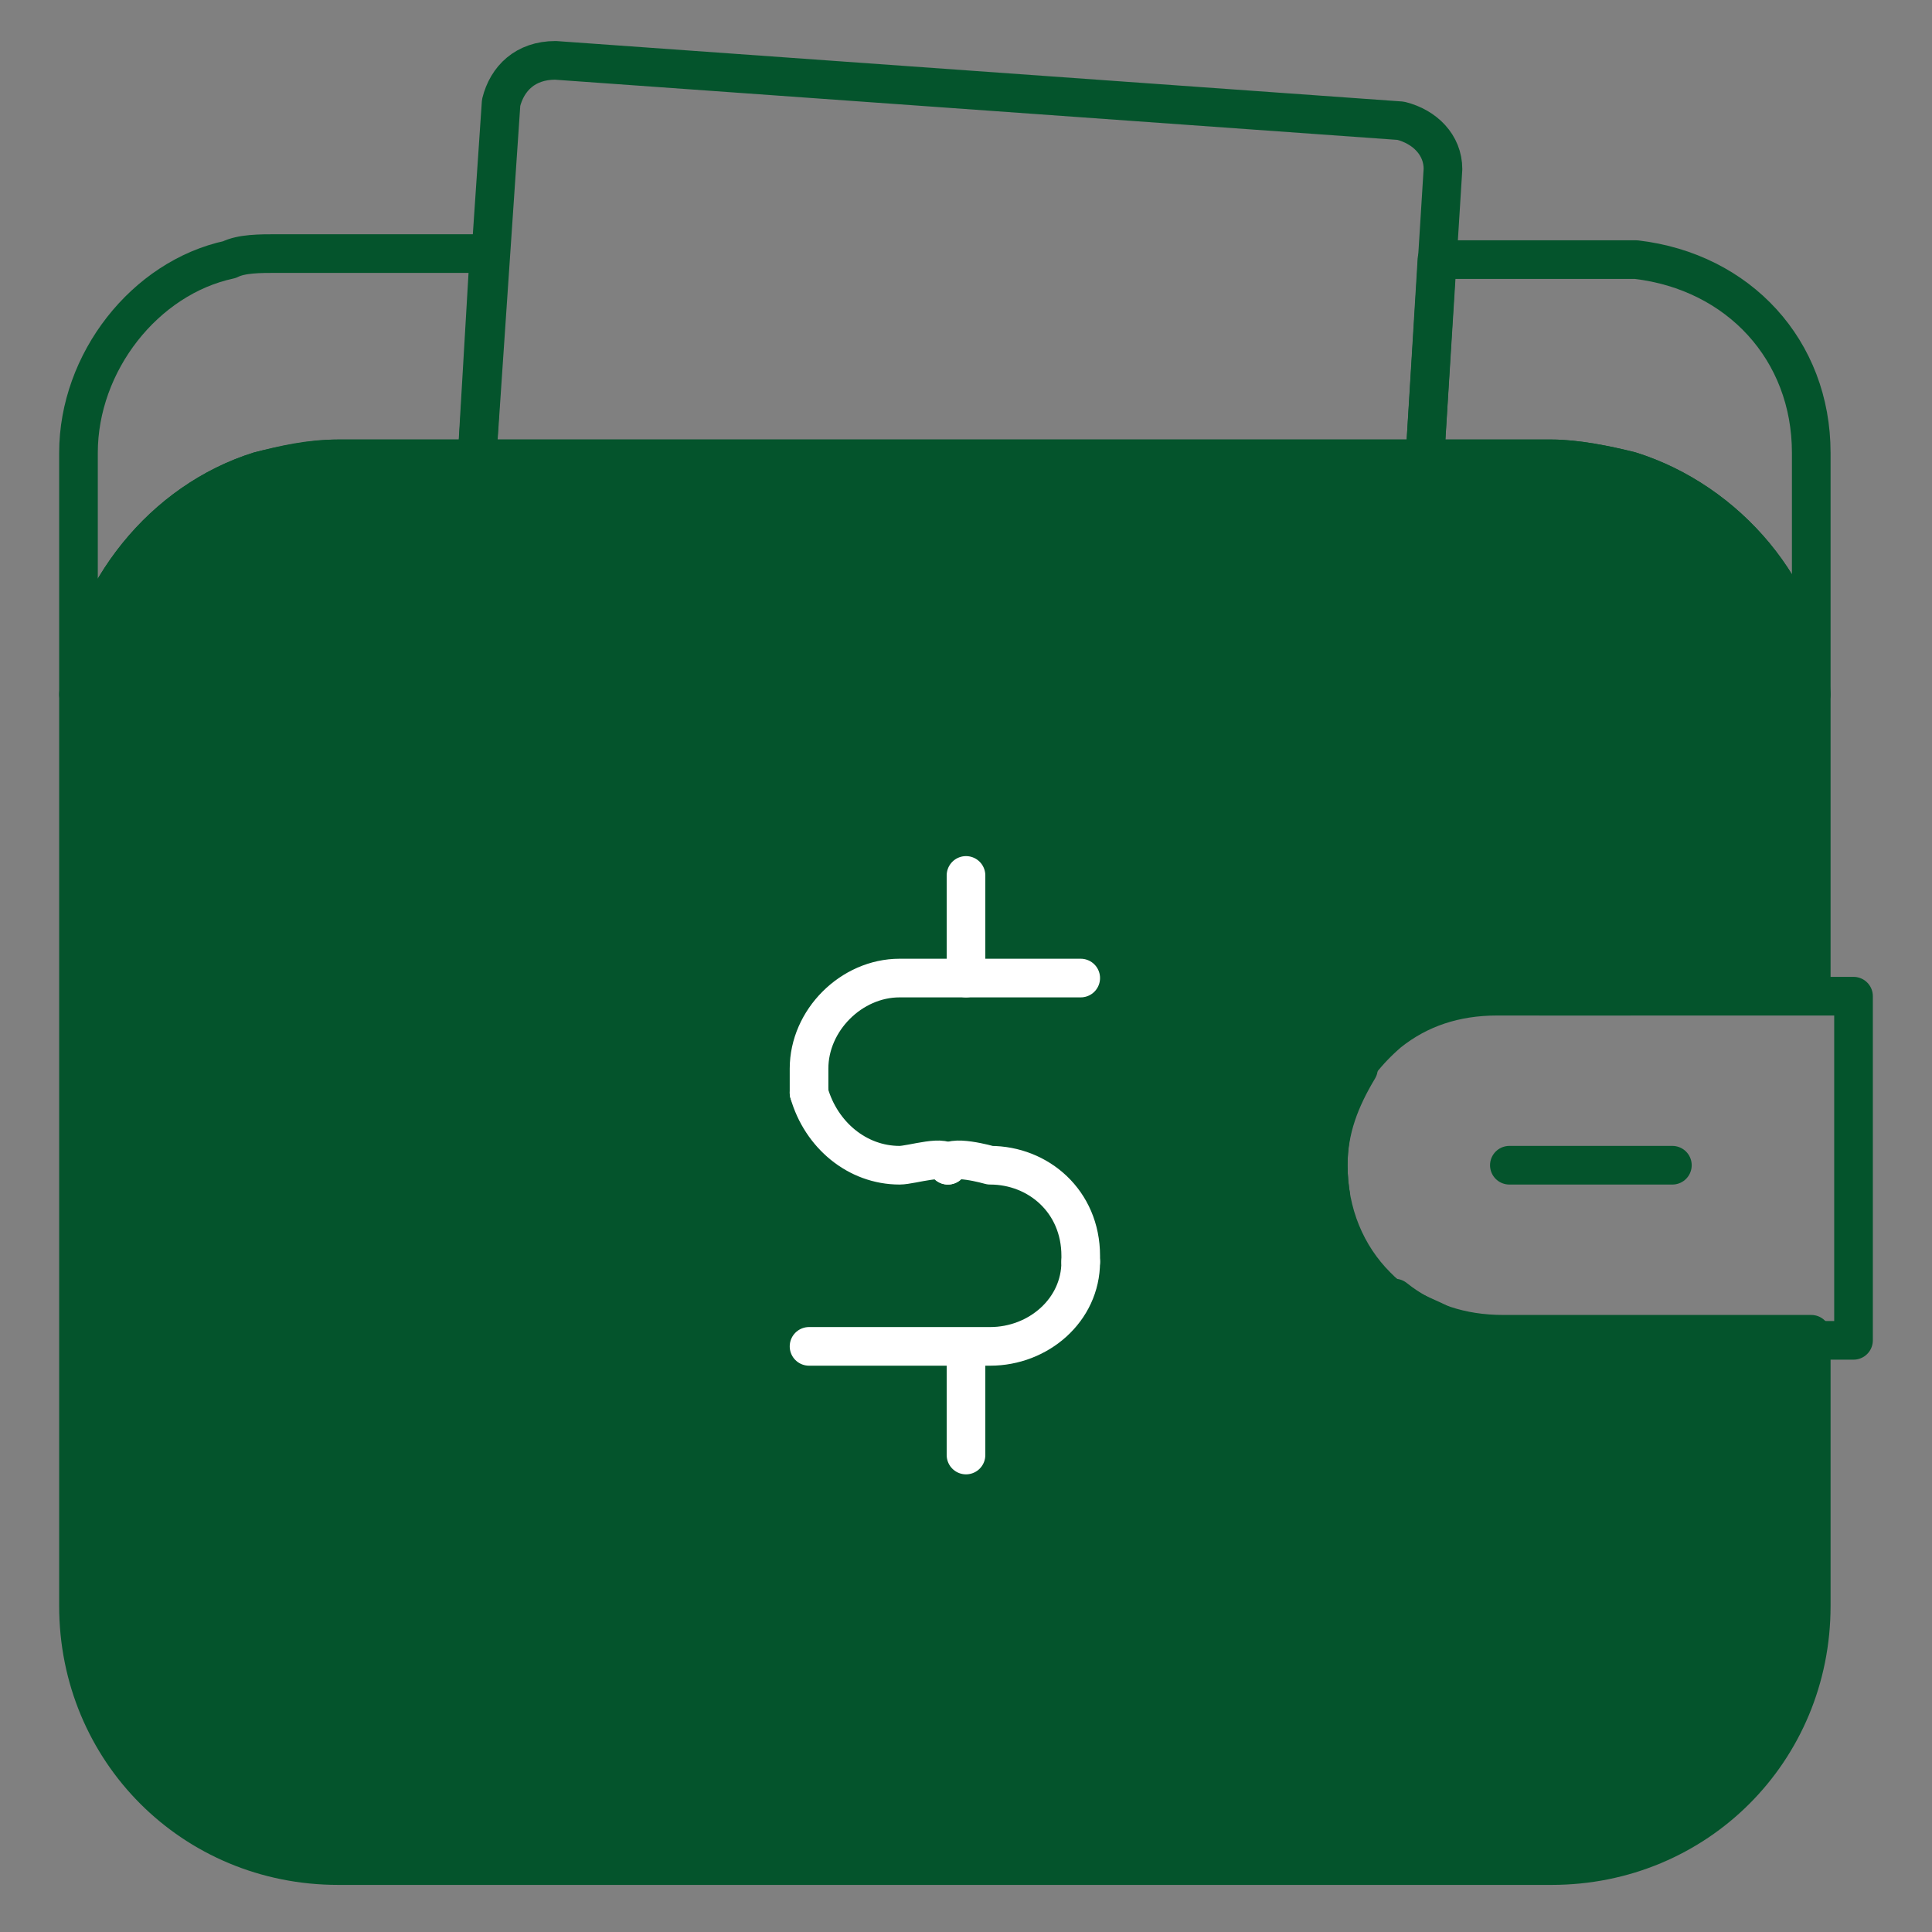 <svg width="50" height="50" viewBox="0 0 50 50" fill="none" xmlns="http://www.w3.org/2000/svg">
<rect x="0" y="0" width="50" height="50" fill="#808080" stroke="none"/>
<path d="M34.375 30.156C34.375 31.406 34.844 32.5 35.625 33.281C35.781 33.438 35.938 33.594 36.094 33.594C36.875 34.219 37.812 34.531 38.906 34.531H46.875V41.562C46.875 45.312 43.906 48.281 40.156 48.281H8.75C5 48.281 2.031 45.312 2.031 41.562V18.594C2.031 18.438 2.031 18.125 2.031 17.969C2.344 15.312 4.219 12.969 6.719 12.188C7.344 12.031 8.125 11.875 8.75 11.875H40.156C40.781 11.875 41.562 12.031 42.188 12.188C44.688 12.969 46.719 15.312 46.875 17.969C46.875 18.125 46.875 18.438 46.875 18.594V25.625H38.75C37.656 25.625 36.719 25.938 35.938 26.562C35 27.5 34.375 28.75 34.375 30.156Z" fill="#04542C" stroke="#04542C" stroke-miterlimit="10" stroke-linecap="round" stroke-linejoin="round"/>
<path d="M39.844 34.688H42.188V37.031" stroke="#04542C" stroke-linecap="round" stroke-linejoin="round"/>
<path d="M42.188 23.438V25.781H39.844" stroke="#04542C" stroke-linecap="round" stroke-linejoin="round"/>
<path d="M35.156 27.656C34.688 28.438 34.375 29.219 34.375 30.156C34.375 31.406 34.844 32.5 35.625 33.281C35.781 33.438 35.938 33.594 36.094 33.594C36.406 33.906 36.875 34.062 37.188 34.219" stroke="#04542C" stroke-linecap="round" stroke-linejoin="round" stroke-dasharray="3.42 3.42"/>
<path d="M47.969 25.781V34.688H38.75C37.656 34.688 36.719 34.375 35.938 33.75C35.781 33.594 35.625 33.438 35.469 33.438C34.688 32.656 34.219 31.562 34.219 30.312C34.219 28.906 34.844 27.656 35.938 26.719C36.719 26.094 37.656 25.781 38.75 25.781H47.969Z" stroke="#04542C" stroke-miterlimit="10" stroke-linecap="round" stroke-linejoin="round"/>
<path d="M39.062 30.156H43.281" stroke="#04542C" stroke-miterlimit="10" stroke-linecap="round" stroke-linejoin="round"/>
<path d="M20.938 28.281C21.25 29.375 22.188 30.156 23.281 30.156C23.594 30.156 24.531 29.844 24.531 30.156" stroke="white" stroke-miterlimit="10" stroke-linecap="round" stroke-linejoin="round"/>
<path d="M27.969 32.656V32.5C27.969 31.094 26.875 30.156 25.625 30.156C25.625 30.156 24.531 29.844 24.531 30.156" stroke="white" stroke-miterlimit="10" stroke-linecap="round" stroke-linejoin="round"/>
<path d="M20.938 28.281C20.938 28.125 20.938 27.969 20.938 27.656C20.938 26.406 22.031 25.312 23.281 25.312H25H25.156H27.969" stroke="white" stroke-miterlimit="10" stroke-linecap="round" stroke-linejoin="round"/>
<path d="M20.938 34.844H25H25.625C26.875 34.844 27.969 33.906 27.969 32.656" stroke="white" stroke-miterlimit="10" stroke-linecap="round" stroke-linejoin="round"/>
<path d="M25 22.656V25.312" stroke="white" stroke-miterlimit="10" stroke-linecap="round" stroke-linejoin="round"/>
<path d="M25 35V37.656" stroke="white" stroke-miterlimit="10" stroke-linecap="round" stroke-linejoin="round"/>
<path d="M12.656 6.562L12.344 11.875H8.75C7.969 11.875 7.344 12.031 6.719 12.188C4.219 12.969 2.344 15.312 2.031 17.969V11.719C2.031 9.375 3.75 7.188 5.938 6.719C6.25 6.562 6.719 6.562 7.188 6.562H12.656Z" stroke="#04542C" stroke-miterlimit="10" stroke-linecap="round" stroke-linejoin="round"/>
<path d="M46.875 11.719V17.969C46.719 15.312 44.688 12.969 42.188 12.188C41.562 12.031 40.781 11.875 40.156 11.875H36.875L37.188 6.719H42.344C45 7.031 46.875 9.062 46.875 11.719Z" stroke="#04542C" stroke-miterlimit="10" stroke-linecap="round" stroke-linejoin="round"/>
<path d="M37.344 4.375L36.875 11.875H12.344L12.969 2.656C13.125 2.031 13.594 1.562 14.375 1.562L36.25 3.125C36.875 3.281 37.344 3.75 37.344 4.375Z" stroke="#04542C" stroke-miterlimit="10" stroke-linecap="round" stroke-linejoin="round"/>
</svg>
